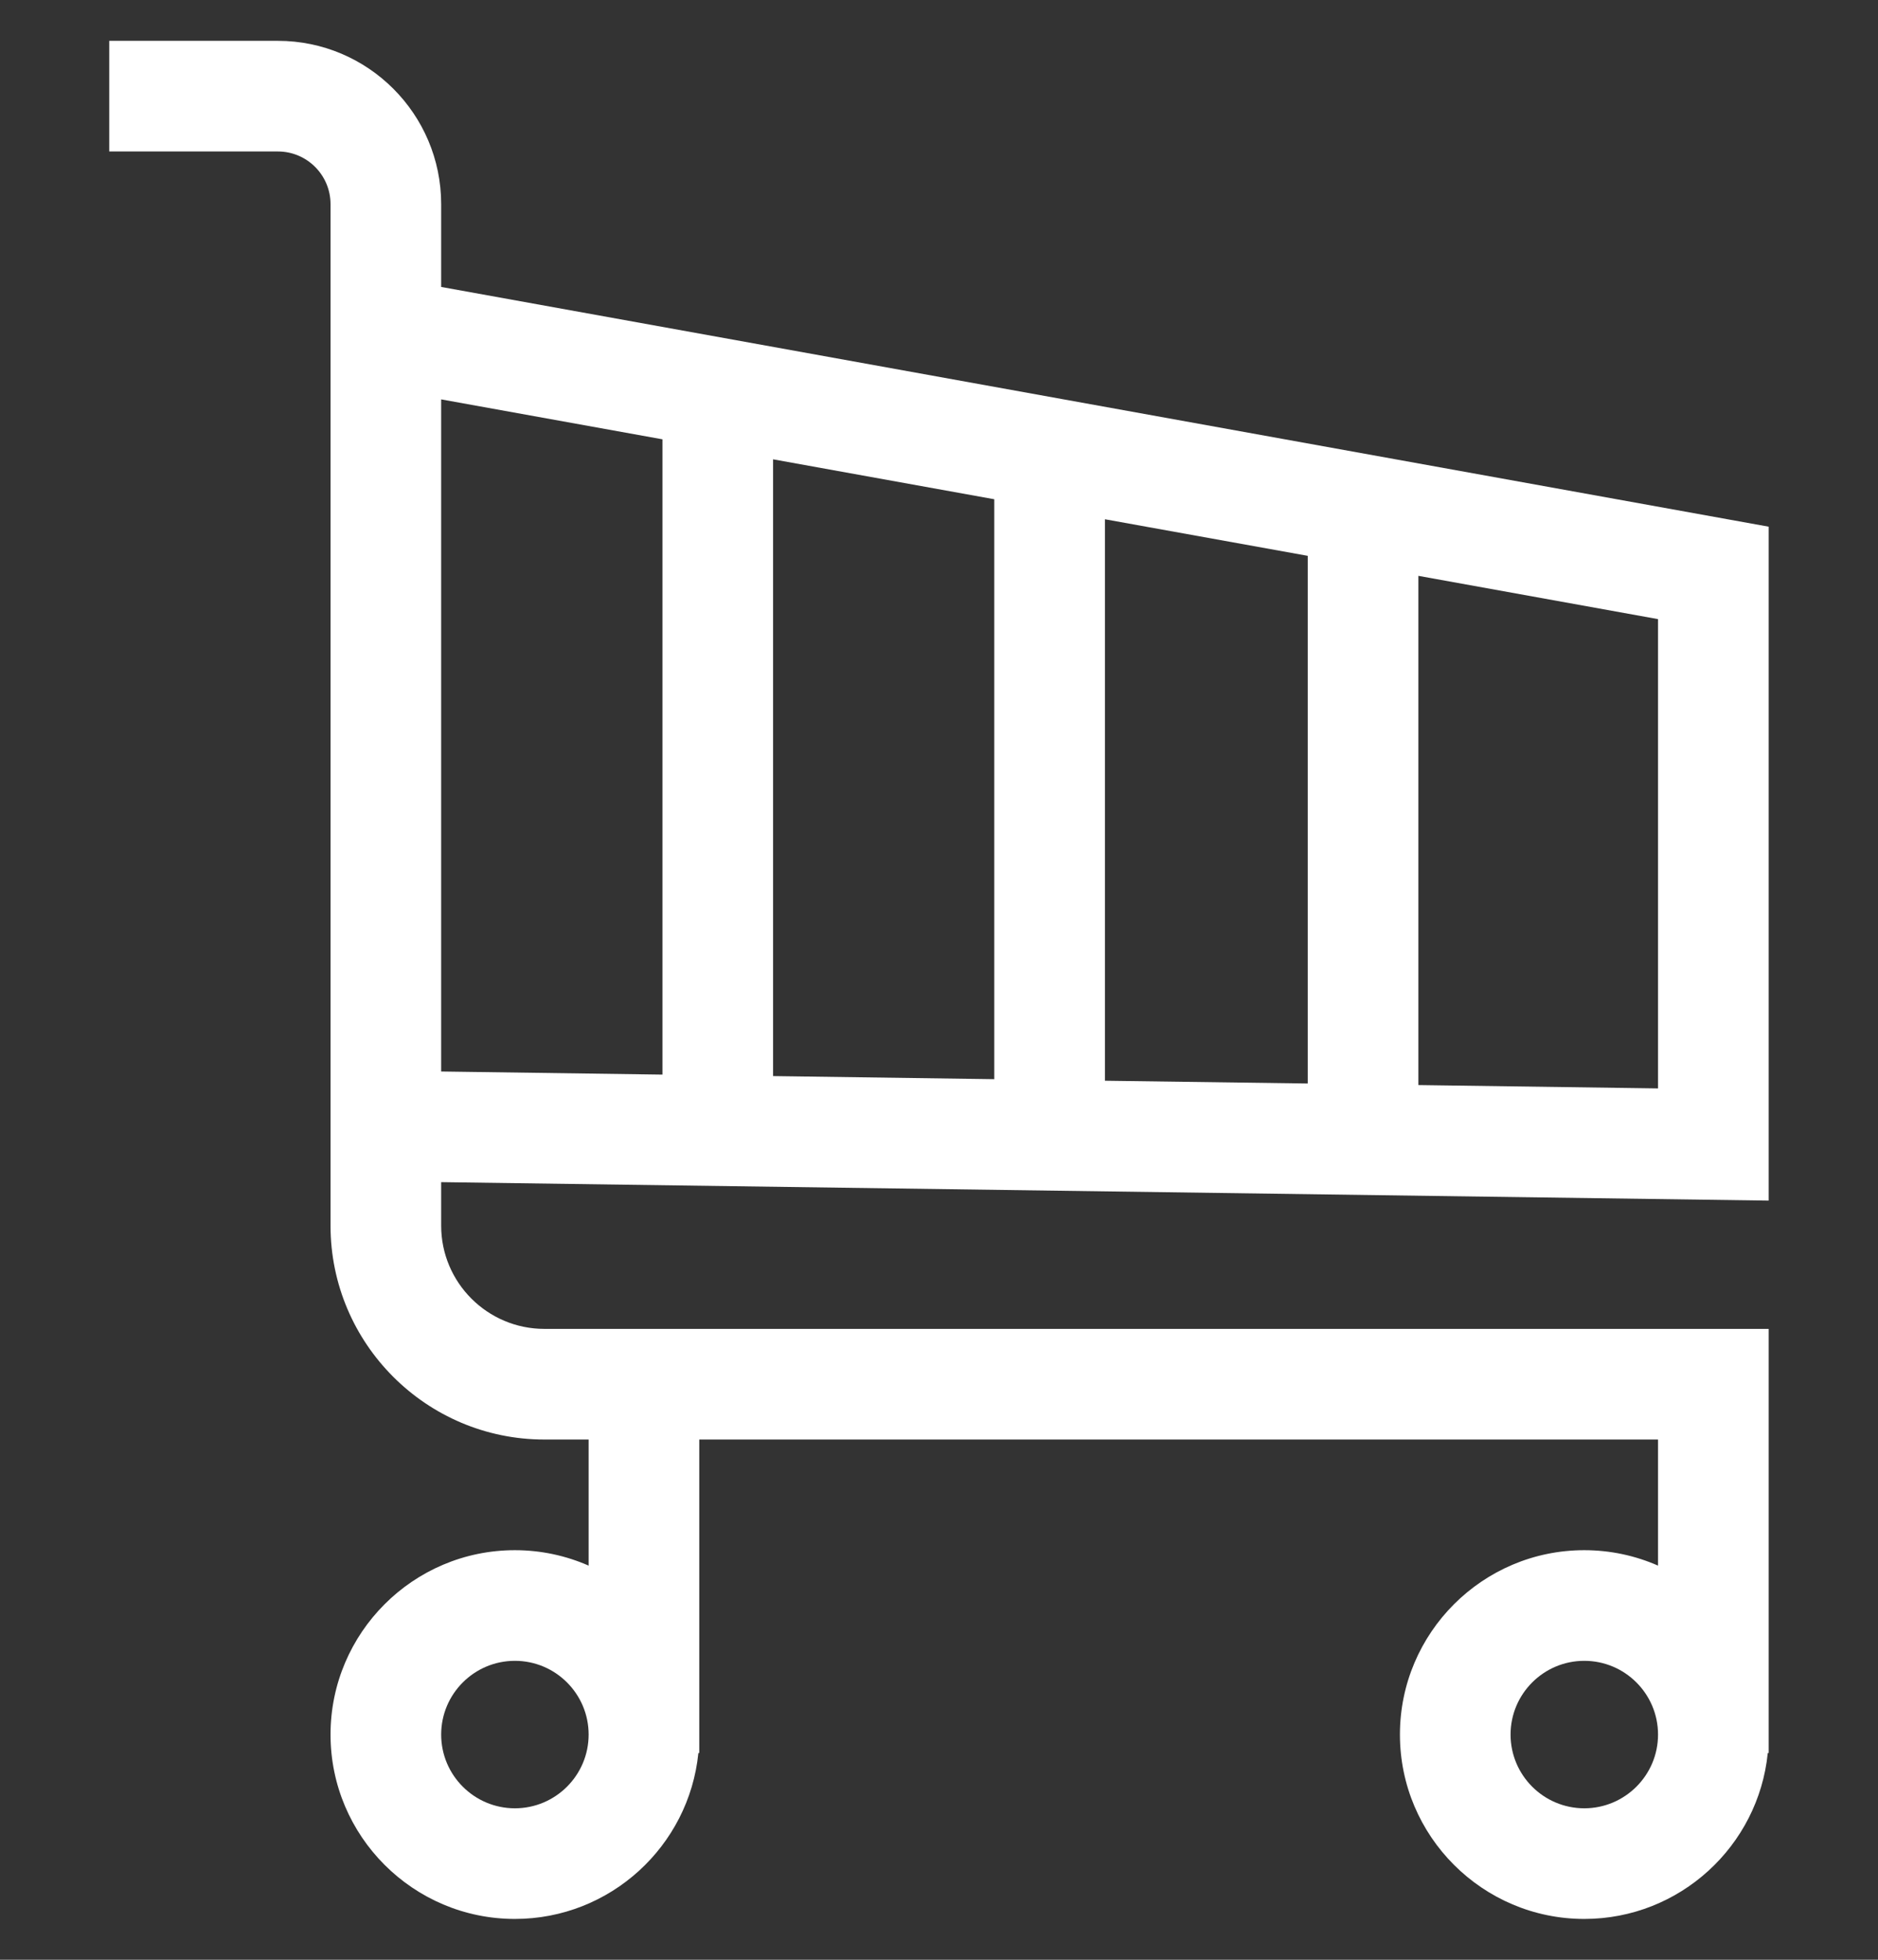 <svg width="23" height="24" viewBox="0 0 23 24" fill="none" xmlns="http://www.w3.org/2000/svg">
<rect x="0" y="0" width="23" height="24" fill="#333333" stroke="none"/>
<g clip-path="url(#clip0)">
<path d="M21.661 14.703V6.45L5.403 3.514V2.5C5.403 1.397 4.506 0.5 3.403 0.5H1.338V1.855H3.403C3.759 1.855 4.048 2.144 4.048 2.5V15.01C4.048 16.454 5.223 17.629 6.667 17.629H7.209V19.173C6.933 19.052 6.627 18.984 6.306 18.984C5.061 18.984 4.048 19.997 4.048 21.242C4.048 22.487 5.061 23.5 6.306 23.5C7.475 23.5 8.439 22.607 8.553 21.468H8.564V17.629H20.306V19.173C20.03 19.052 19.724 18.984 19.403 18.984C18.158 18.984 17.145 19.997 17.145 21.242C17.145 22.487 18.158 23.5 19.403 23.5C20.572 23.5 21.536 22.607 21.65 21.468H21.661V16.274H6.667C5.97 16.274 5.403 15.707 5.403 15.01V14.477L21.661 14.703ZM6.306 22.145C5.808 22.145 5.403 21.74 5.403 21.242C5.403 20.744 5.808 20.339 6.306 20.339C6.804 20.339 7.209 20.744 7.209 21.242C7.209 21.74 6.804 22.145 6.306 22.145ZM19.403 22.145C18.905 22.145 18.5 21.74 18.5 21.242C18.5 20.744 18.905 20.339 19.403 20.339C19.901 20.339 20.306 20.744 20.306 21.242C20.306 21.74 19.901 22.145 19.403 22.145ZM12.177 13.216L9.468 13.178V5.625L12.177 6.114V13.216ZM13.532 6.359L16.016 6.807V13.269L13.532 13.235V6.359ZM8.113 13.16L5.403 13.122V4.891L8.113 5.38V13.16ZM20.306 13.329L17.371 13.288V7.052L20.306 7.582V13.329Z" fill="white"/>
</g>
<defs>
<clipPath id="clip0">
<rect width="23" height="23" fill="white" transform="translate(0 0.5)"/>
</clipPath>
</defs>
</svg>
